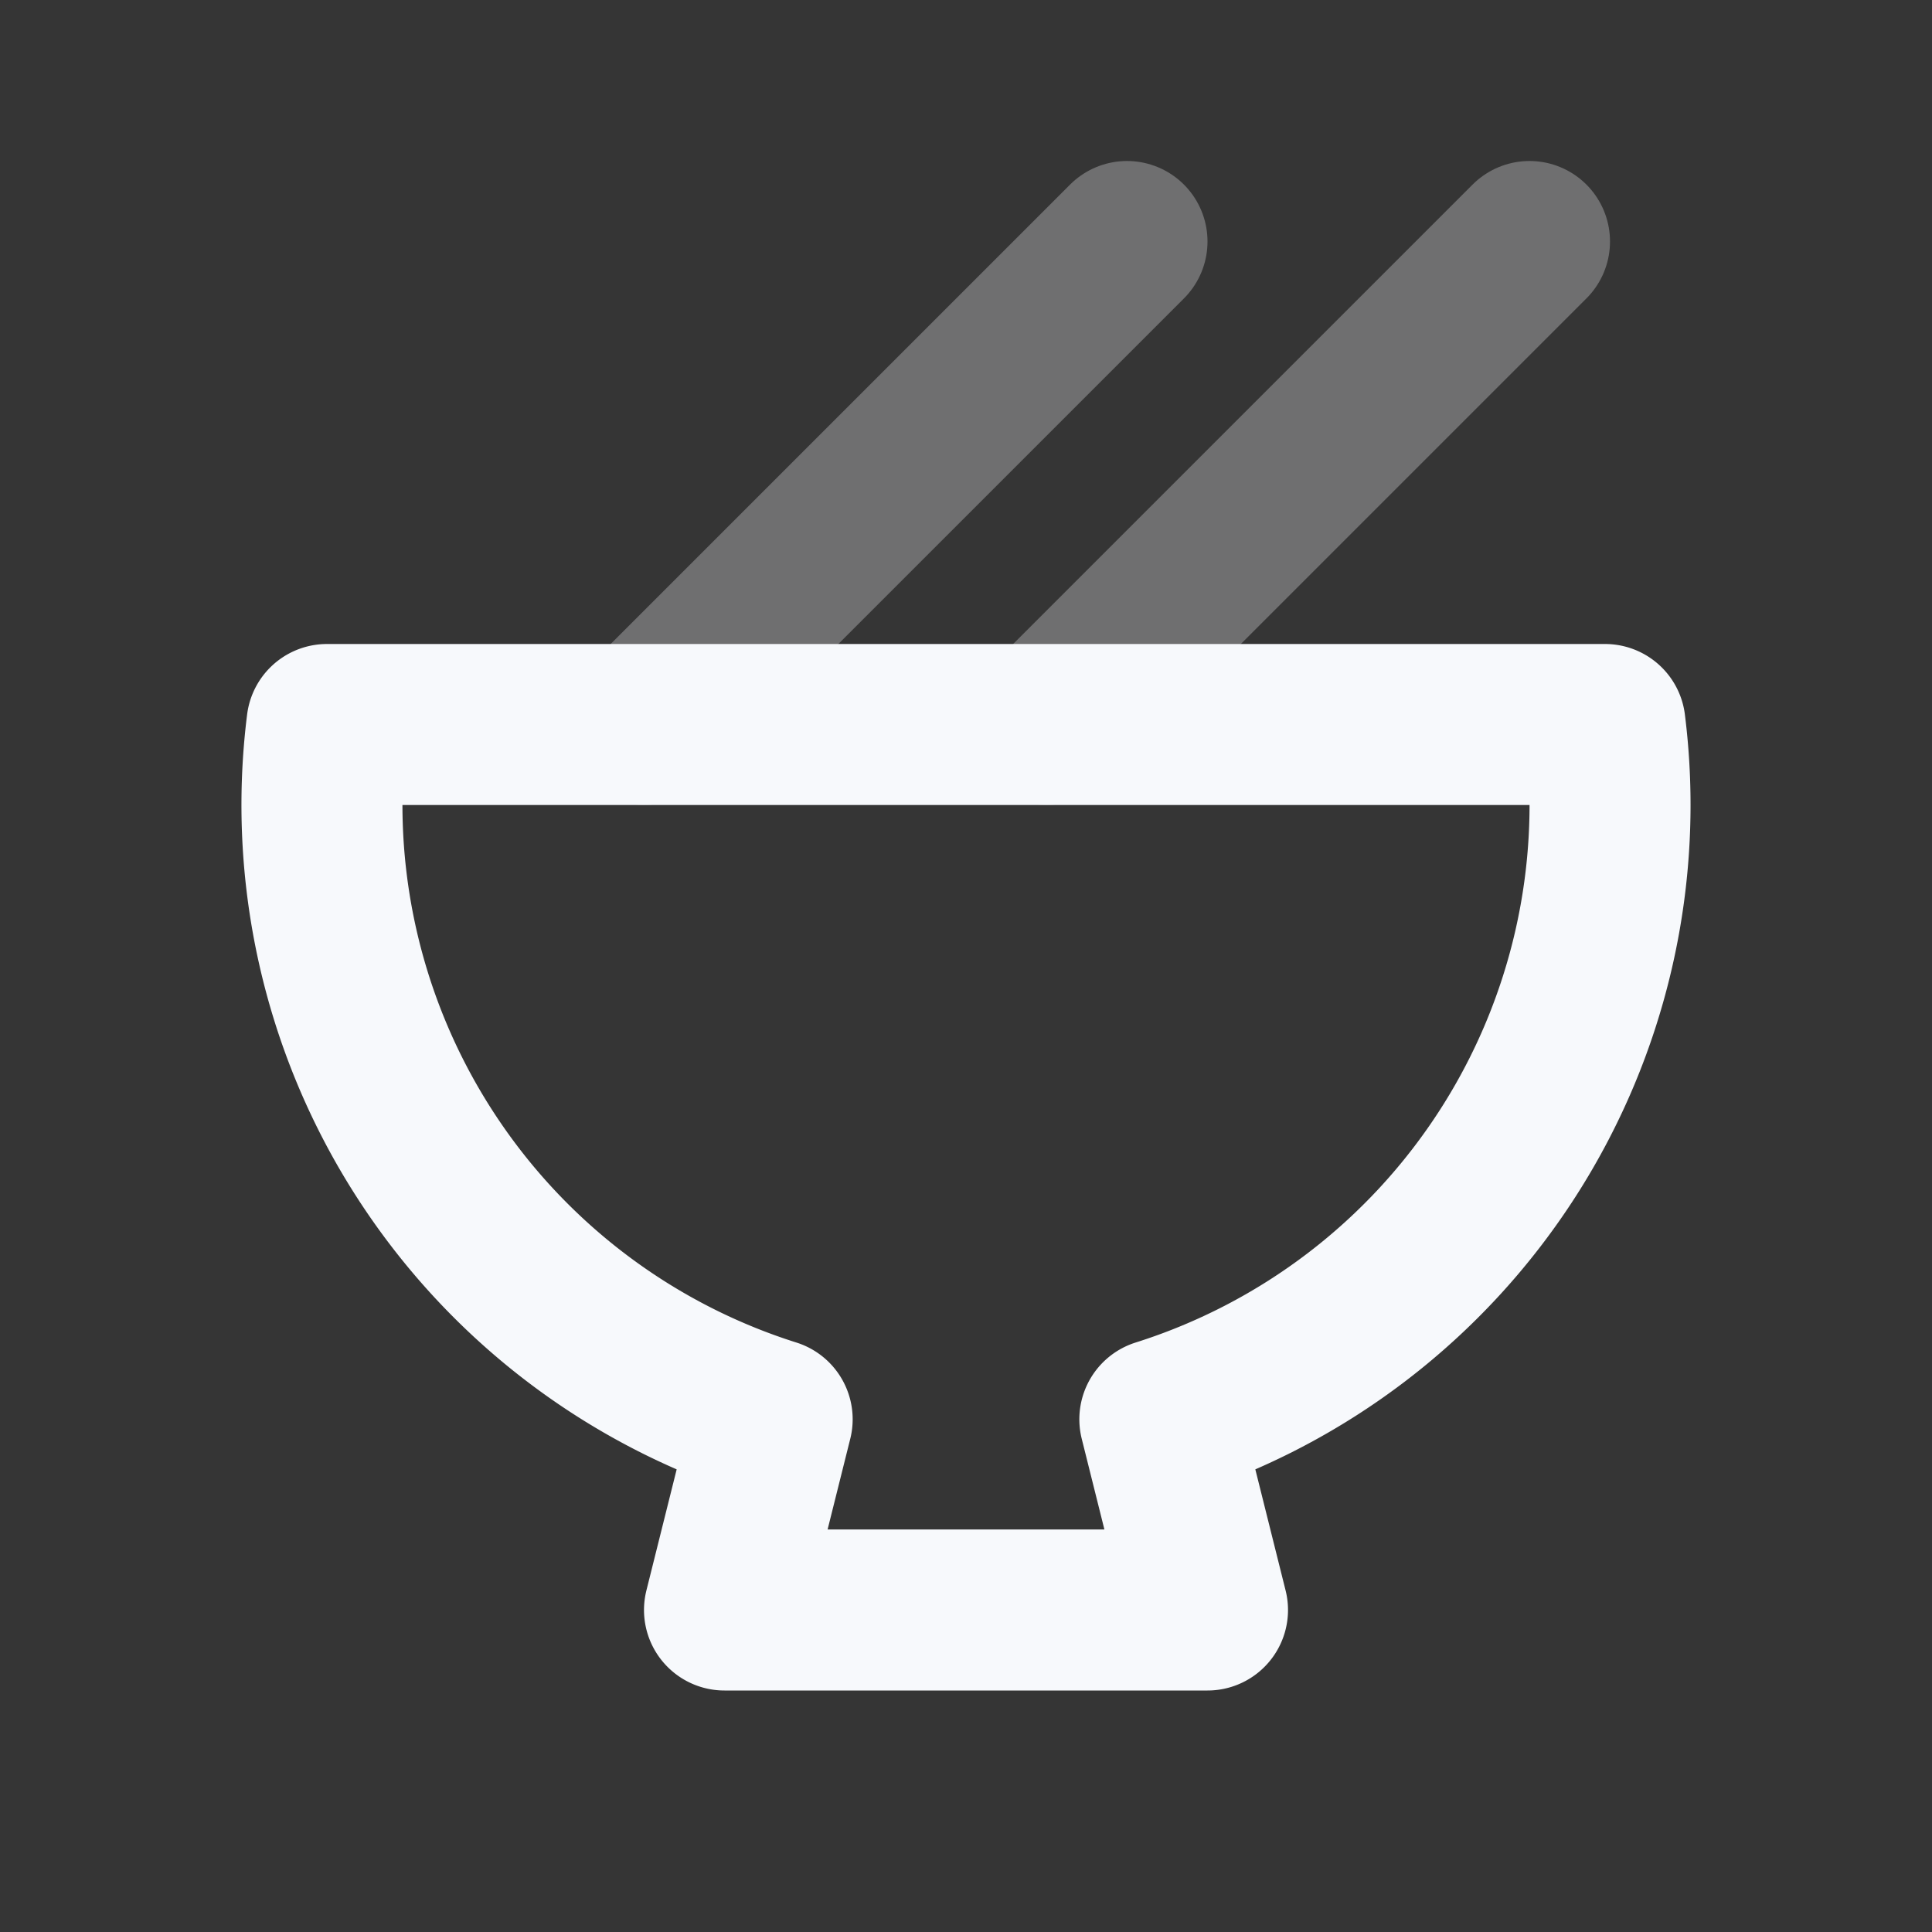 <svg xmlns="http://www.w3.org/2000/svg" width="24" height="24" fill="none"><rect width="100%" height="100%" fill="#333333" stroke="none"/><path fill="#fff" fill-opacity=".01" d="M24 0v24H0V0z"/><path stroke="#F7F9FC" stroke-linecap="round" stroke-linejoin="round" stroke-width="2" d="m19 3-6 6m1-6L8 9" opacity=".3"/><path stroke="#F7F9FC" stroke-linecap="round" stroke-linejoin="round" stroke-width="2" d="M4.062 9a8.004 8.004 0 0 0 5.53 8.631L9 20h6l-.592-2.369A8.004 8.004 0 0 0 19.938 9z"/></svg>